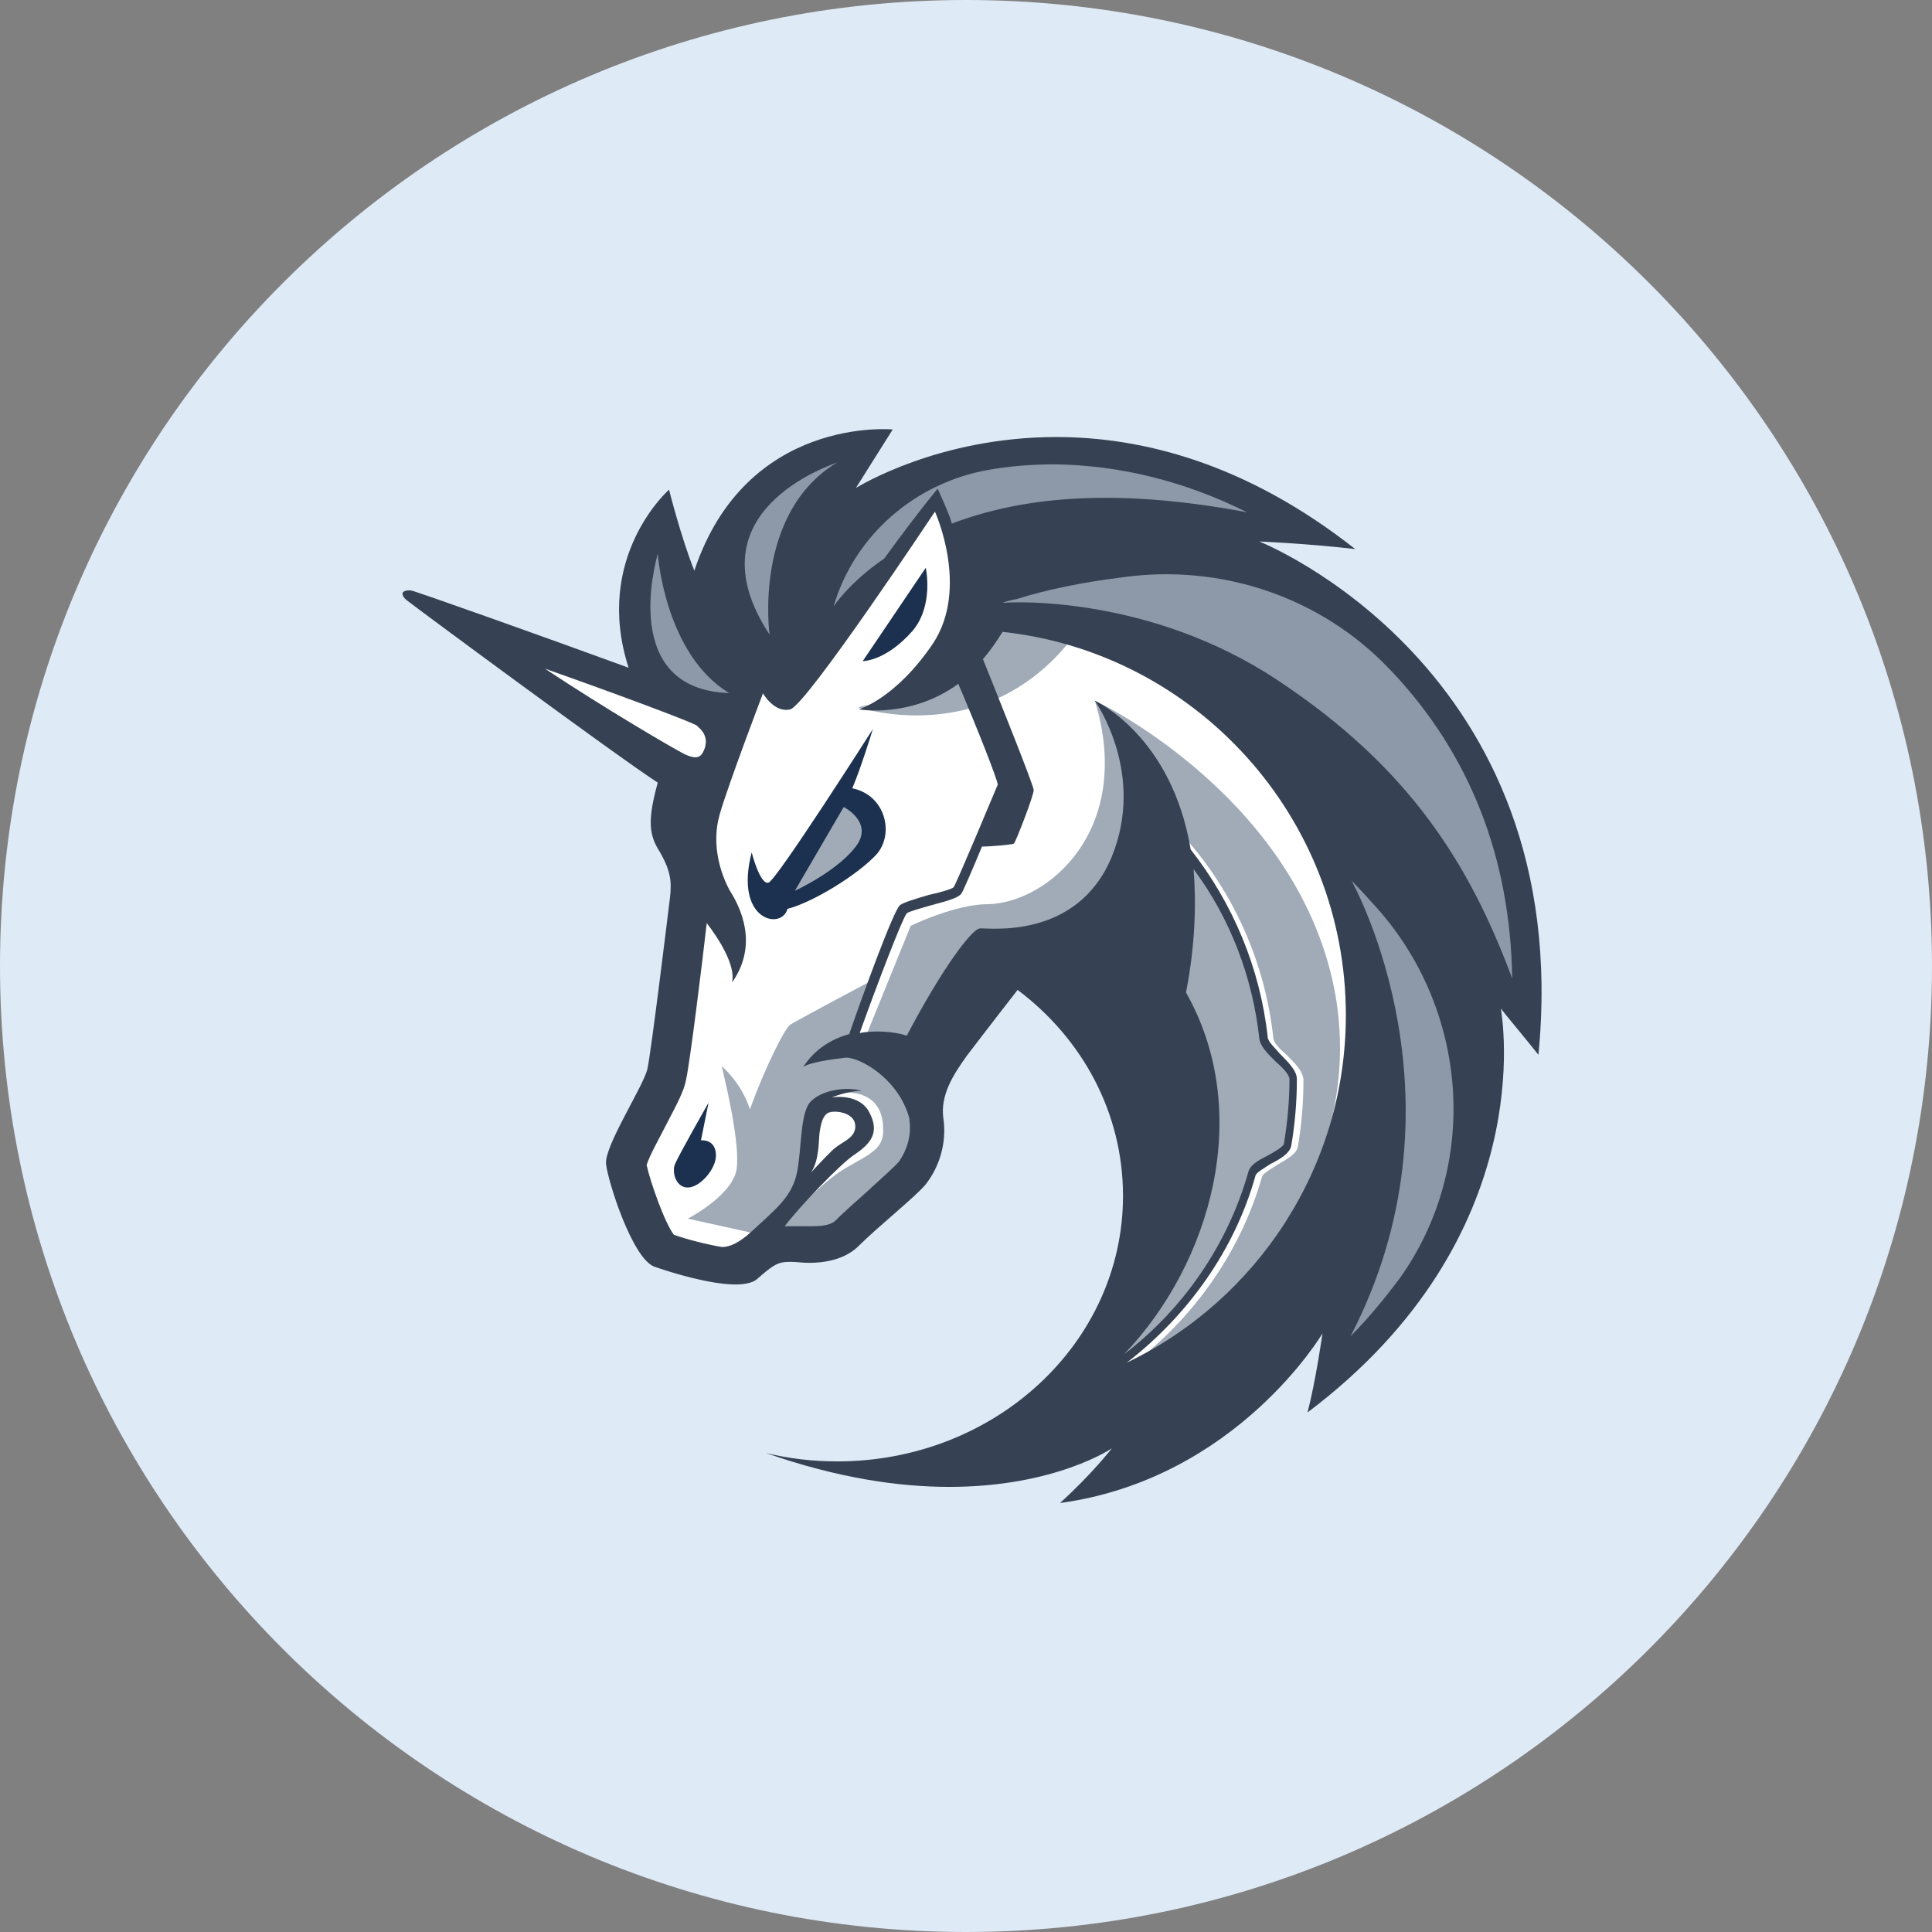 <svg width="72" height="72" viewBox="0 0 72 72" fill="none" xmlns="http://www.w3.org/2000/svg">
<rect x="0" y="0" width="72" height="72" fill="#808080" stroke="none"/>
<path d="M72 36C72 16.118 55.882 0 36 0C16.118 0 0 16.118 0 36C0 55.882 16.118 72 36 72C55.882 72 72 55.882 72 36Z" fill="#DEEAF6"/>
<g clip-path="url(#clip0_401_96)">
<path d="M25.106 38.04L26.229 29.588L16.488 22.815L25.389 25.834L27.49 22.604L35.166 17.834L52.083 27.17L52.96 41.415L45.423 51.906L39.465 52.82L42.546 47.172V41.733L40.306 37.487L38.03 35.977L34.529 39.592V43.418L31.796 45.98L28.325 46.401L26.788 47.274L24.265 46.468L23.215 42.678L25.106 40.013V38.04Z" fill="white"/>
<path d="M40.661 22.742C38.805 22.357 36.775 22.459 36.775 22.459C36.775 22.459 36.108 25.545 31.977 26.358C32.007 26.358 37.436 28.216 40.661 22.742V22.742Z" fill="#A0ABB7"/>
<path d="M42.342 50.745C44.582 48.988 46.264 46.57 47.038 43.833C47.075 43.73 47.387 43.55 47.597 43.412C47.945 43.201 48.3 43.027 48.366 42.744C48.504 41.938 48.576 41.096 48.576 40.254C48.576 39.941 48.258 39.622 47.945 39.309C47.699 39.099 47.453 38.852 47.453 38.678C47.105 35.483 45.633 32.499 43.285 30.328L43.039 30.575C45.315 32.716 46.786 35.628 47.105 38.714C47.141 38.996 47.417 39.273 47.699 39.556C47.945 39.766 48.227 40.085 48.227 40.224C48.227 41.029 48.156 41.836 48.017 42.642C47.981 42.78 47.669 42.924 47.423 43.063C47.075 43.237 46.756 43.412 46.69 43.694C45.849 46.678 43.922 49.277 41.363 50.961C41.82 49.981 43.255 46.786 44.024 45.168L43.886 39.977L39.435 35.664L36.913 36.013L34.145 40.506C34.145 40.506 35.442 42.154 33.616 44.085C31.832 45.98 30.427 46.401 30.427 46.401L29.13 45.698C29.514 45.204 30.289 44.47 30.884 43.977C31.898 43.135 32.913 43.063 32.913 42.154C32.956 40.254 30.92 40.777 30.92 40.777L30.181 41.481L29.869 44.079L28.331 46.01L28.157 45.974L25.635 45.415C25.635 45.415 27.178 44.609 27.424 43.694C27.671 42.816 26.932 39.905 26.896 39.73C26.932 39.766 27.635 40.362 27.947 41.342C28.505 39.796 29.244 38.323 29.454 38.184C29.665 38.046 32.499 36.536 32.499 36.536L31.556 39.026L32.259 38.641L33.94 34.503C33.94 34.503 35.586 33.697 36.811 33.697C39.015 33.66 42.276 30.96 40.805 26.117C41.225 26.291 48.51 29.943 49.771 37.101C50.714 42.606 47.597 47.761 42.342 50.745V50.745Z" fill="#A0ABB7"/>
<path d="M34.007 23.512C34.812 22.562 34.5 21.16 34.5 21.16L32.152 24.637C32.116 24.637 32.986 24.673 34.007 23.512V23.512Z" fill="#1B314F"/>
<path d="M26.123 42.497L26.405 41.096C26.405 41.096 25.246 43.129 25.144 43.412C25.036 43.73 25.216 44.29 25.666 44.254C26.123 44.218 26.681 43.55 26.681 43.063C26.681 42.431 26.123 42.497 26.123 42.497V42.497Z" fill="#1B314F"/>
<path d="M46.931 20.18C46.931 20.18 48.685 20.252 50.505 20.462C46.403 17.232 42.517 16.287 39.364 16.287C35.022 16.287 32.08 18.08 31.899 18.182L33.269 16.005C33.269 16.005 27.804 15.475 25.876 21.268C25.384 20.041 24.933 18.248 24.933 18.248C24.933 18.248 22.093 20.745 23.426 24.884C20.165 23.692 15.51 22.038 15.33 22.008C15.084 21.972 15.012 22.08 15.012 22.08C15.012 22.08 14.94 22.183 15.15 22.363C15.54 22.67 22.897 28.114 24.513 29.167C24.164 30.43 24.164 31.026 24.513 31.621C25.005 32.427 25.035 32.848 24.969 33.444C24.897 34.039 24.267 39.2 24.128 39.832C23.99 40.464 22.519 42.708 22.585 43.375C22.657 44.043 23.564 46.882 24.375 47.201C24.969 47.412 26.44 47.869 27.419 47.869C27.768 47.869 28.086 47.797 28.224 47.658C28.819 47.135 28.993 47.027 29.413 47.027H29.515C29.689 47.027 29.9 47.063 30.146 47.063C30.704 47.063 31.443 46.955 31.965 46.467C32.734 45.697 34.067 44.645 34.488 44.151C35.016 43.484 35.293 42.575 35.154 41.661C35.046 40.819 35.503 40.079 36.031 39.345C36.698 38.467 37.923 36.891 37.923 36.891C40.343 38.707 41.851 41.48 41.851 44.566C41.851 50.041 37.088 54.462 31.203 54.462C30.29 54.462 29.419 54.36 28.542 54.149C31.239 55.093 33.515 55.412 35.377 55.412C39.334 55.412 41.436 53.975 41.436 53.975C41.436 53.975 40.703 54.925 39.508 56.008H39.544C46.096 55.093 49.285 49.692 49.285 49.692C49.285 49.692 49.039 51.448 48.727 52.639C57.441 46.076 55.969 37.865 55.934 37.588C56.006 37.691 56.882 38.743 57.333 39.309C58.738 24.848 46.931 20.18 46.931 20.18V20.18ZM33.515 43.273C33.377 43.447 32.782 43.977 32.362 44.362C31.942 44.747 31.485 45.132 31.137 45.487C30.999 45.625 30.716 45.697 30.296 45.697H29.245C29.773 44.993 31.311 43.381 31.839 43.032C32.47 42.611 32.788 42.19 32.398 41.456C32.014 40.716 30.999 40.897 30.999 40.897C30.999 40.897 31.593 40.65 32.122 40.65C31.455 40.476 30.614 40.65 30.23 41.035C29.809 41.42 29.882 42.792 29.707 43.664C29.533 44.578 28.939 45.036 28.026 45.878C27.533 46.335 27.185 46.473 26.903 46.473C26.308 46.371 25.606 46.191 25.113 46.016C24.765 45.559 24.236 44.049 24.098 43.417C24.2 43.069 24.621 42.329 24.831 41.907C25.251 41.101 25.498 40.644 25.57 40.223C25.708 39.628 26.164 35.94 26.338 34.4C26.795 34.996 27.425 35.982 27.281 36.614C28.296 35.176 27.564 33.769 27.209 33.209C26.897 32.65 26.477 31.525 26.825 30.334C27.173 29.143 28.434 25.84 28.434 25.84C28.434 25.84 28.855 26.58 29.449 26.436C30.044 26.297 34.842 19.067 34.842 19.067C34.842 19.067 36.139 21.906 34.77 23.981C33.371 26.051 32.002 26.436 32.002 26.436C32.002 26.436 33.929 26.785 35.713 25.485C36.446 27.206 37.148 28.992 37.184 29.239C37.076 29.485 35.677 32.854 35.539 33.065C35.467 33.137 34.98 33.275 34.626 33.347C34.031 33.522 33.683 33.63 33.539 33.732C33.293 33.943 32.17 37.029 31.647 38.539C31.017 38.713 30.386 39.068 29.93 39.766C30.176 39.592 30.945 39.483 31.509 39.417C32.002 39.381 33.503 40.187 33.893 41.697V41.769C33.971 42.323 33.797 42.852 33.515 43.273V43.273ZM30.224 43.694C30.542 43.237 30.506 42.467 30.542 42.22C30.578 41.974 30.644 41.517 30.927 41.45C31.209 41.378 31.875 41.486 31.875 41.974C31.875 42.431 31.383 42.533 31.035 42.852C30.782 43.093 30.29 43.622 30.224 43.694ZM44.199 36.987C44.547 35.2 44.583 33.654 44.481 32.391C45.844 34.214 46.685 36.427 46.931 38.707C46.967 38.99 47.243 39.267 47.526 39.549C47.772 39.76 48.054 40.043 48.054 40.217C48.054 41.023 47.982 41.829 47.844 42.641C47.808 42.744 47.496 42.924 47.249 43.062C46.901 43.237 46.583 43.411 46.517 43.694C45.748 46.395 44.097 48.783 41.893 50.468C45.148 47.063 46.721 41.444 44.199 36.987V36.987ZM41.995 50.78C44.271 49.024 46.024 46.569 46.793 43.796C46.829 43.694 47.141 43.514 47.352 43.375C47.7 43.201 48.054 42.99 48.12 42.708C48.258 41.901 48.331 41.059 48.331 40.217C48.331 39.904 48.012 39.586 47.7 39.273C47.526 39.062 47.243 38.816 47.243 38.641C46.961 36.078 45.946 33.66 44.373 31.657C43.67 27.446 40.872 26.147 40.8 26.111C40.872 26.219 42.691 28.848 41.43 31.934C40.133 35.056 36.806 34.569 36.524 34.599C36.241 34.599 35.16 36 33.791 38.599C33.617 38.527 32.878 38.352 32.038 38.497C32.668 36.74 33.617 34.25 33.791 34.039C33.863 33.967 34.386 33.829 34.74 33.726C35.407 33.552 35.719 33.444 35.827 33.305C35.899 33.197 36.247 32.391 36.596 31.549C36.914 31.549 37.719 31.477 37.785 31.441C37.857 31.368 38.523 29.654 38.523 29.443C38.523 29.269 37.154 25.864 36.632 24.565C36.878 24.282 37.124 23.933 37.364 23.548C44.547 24.324 50.156 30.43 50.156 37.829C50.156 43.514 46.829 48.464 41.995 50.78V50.78Z" fill="#364253"/>
<path d="M32.673 31.832C33.34 31.062 32.992 29.624 31.761 29.378C32.079 28.644 32.529 27.17 32.529 27.17C32.529 27.17 28.956 32.782 28.644 32.891C28.326 32.999 28.013 31.766 28.013 31.766C27.347 34.328 29.136 34.677 29.346 33.871C30.325 33.618 32.007 32.566 32.673 31.832Z" fill="#1B314F"/>
<path d="M29.623 33.196L31.443 30.074C31.443 30.074 32.494 30.604 31.965 31.446C31.305 32.426 29.623 33.196 29.623 33.196V33.196Z" fill="#A0ABB7"/>
<path d="M52.15 47.658C51.621 48.362 51.027 49.096 50.33 49.8C54.846 41.096 50.54 33.131 50.366 32.818C50.684 33.137 50.996 33.486 51.279 33.799C54.744 37.655 55.164 43.448 52.15 47.658V47.658Z" fill="#8D98A8"/>
<path d="M56.355 36.464C54.775 32.217 52.535 28.601 47.599 25.341C42.836 22.183 37.719 22.429 37.437 22.465H37.365C37.539 22.393 37.713 22.357 37.888 22.327C38.975 21.978 40.374 21.695 41.779 21.521C45.496 20.986 49.244 22.249 51.802 24.956C51.838 24.992 51.838 24.992 51.874 25.028C54.781 28.114 56.288 31.97 56.355 36.464V36.464Z" fill="#8D98A8"/>
<path d="M46.474 19.091C41.256 18.111 37.893 18.598 35.472 19.512C35.4 19.23 35.154 18.67 34.944 18.213C34.217 19.091 33.443 20.144 32.956 20.812C31.623 21.726 31.064 22.604 31.064 22.604C31.833 19.97 34.079 18.008 36.812 17.515C37.58 17.377 38.421 17.305 39.334 17.305C41.748 17.341 44.162 17.936 46.474 19.091Z" fill="#8D98A8"/>
<path d="M27.173 25.828C23.077 25.69 24.441 20.913 24.513 20.637C24.513 20.673 24.789 24.39 27.173 25.828V25.828Z" fill="#8D98A8"/>
<path d="M31.202 17.232C28.049 19.127 28.68 23.651 28.68 23.651C25.665 19.061 30.956 17.341 31.202 17.232V17.232Z" fill="#8D98A8"/>
<path d="M26.02 27.091C26.23 27.266 26.44 27.585 26.194 28.042C26.056 28.288 25.846 28.252 25.528 28.114C25.107 27.903 22.585 26.43 20.309 24.92C22.903 25.834 25.528 26.815 25.948 27.025C25.948 27.025 25.984 27.061 26.02 27.091Z" fill="white"/>
</g>
<defs>
<clipPath id="clip0_401_96">
<rect width="42.449" height="40" fill="white" transform="translate(15 16)"/>
</clipPath>
</defs>
</svg>

